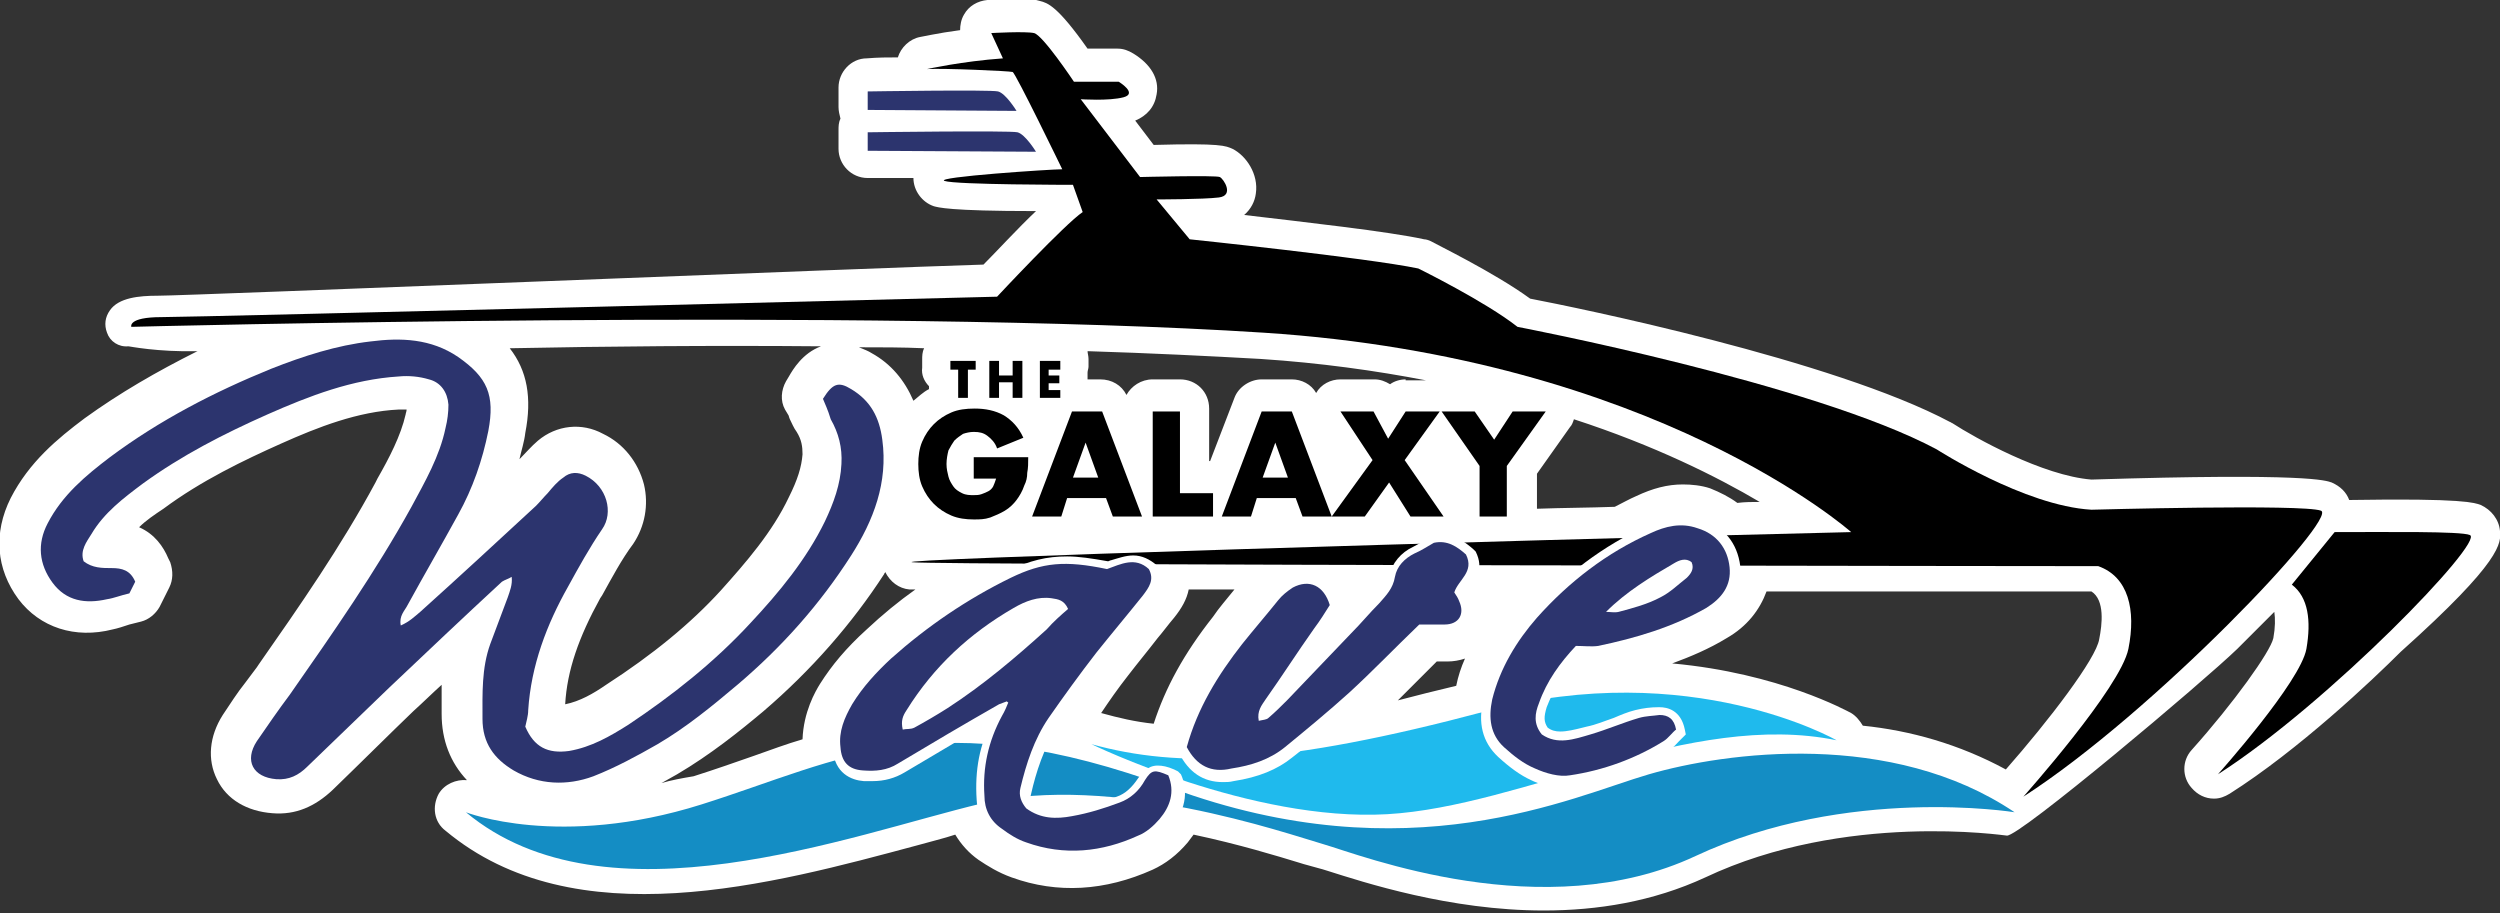 <?xml version="1.0" encoding="utf-8"?>
<!-- Generator: Adobe Illustrator 19.2.0, SVG Export Plug-In . SVG Version: 6.00 Build 0)  -->
<svg version="1.1" id="Layer_1" xmlns="http://www.w3.org/2000/svg" xmlns:xlink="http://www.w3.org/1999/xlink" x="0px" y="0px"
	 viewBox="0 0 257 93.9" style="enable-background:new 0 0 257 93.9;" xml:space="preserve">
<rect x="0" y="0" width="257" height="93.9" fill="#333333" stroke="none"/>
<style type="text/css">
	.st0{clip-path:url(#SVGID_2_);fill:#FFFFFF;}
	.st1{clip-path:url(#SVGID_2_);}
	.st2{clip-path:url(#SVGID_2_);fill:#148DC4;}
	.st3{clip-path:url(#SVGID_2_);fill:#1FBAED;}
	.st4{clip-path:url(#SVGID_2_);fill:#2C346E;}
</style>
<g>
	<defs>
		<rect id="SVGID_1_" y="0" width="257" height="93.9"/>
	</defs>
	<clipPath id="SVGID_2_">
		<use xlink:href="#SVGID_1_"  style="overflow:visible;"/>
	</clipPath>
	<path class="st0" d="M257,54.6c-0.1-1.2-0.9-2.2-2-2.7c-0.6-0.2-1.6-0.7-13.5-0.5c-0.3-0.8-0.9-1.4-1.8-1.8
		c-0.6-0.2-2.4-1-24.7-0.3c-5-0.4-12-4.3-14.3-5.8c-0.1,0-0.1-0.1-0.2-0.1C188.5,37,162,31.6,157.3,30.7c-3.7-2.7-9.9-5.7-10.2-5.9
		c-0.2-0.1-0.5-0.2-0.7-0.2c-3.6-0.8-12.6-1.8-18.5-2.5c0.7-0.6,1.1-1.4,1.2-2.2c0.3-2-1-3.9-2.4-4.6c-0.7-0.3-1.1-0.6-8.1-0.4
		l-1.9-2.5c1.2-0.5,2-1.4,2.2-2.7c0.3-1.6-0.6-3.1-2.4-4.2c-0.5-0.3-1-0.5-1.6-0.5h-3.1c-3.1-4.4-4.1-4.7-4.9-4.9
		c-0.9-0.3-2.7-0.3-5.4-0.1c-1,0.1-1.9,0.6-2.4,1.5c-0.3,0.5-0.4,1.1-0.4,1.6c-2.3,0.3-4,0.7-4.1,0.7c-1.1,0.2-2,1.1-2.3,2.1
		c-1,0-2,0-3.2,0.1c-1.6,0-2.9,1.4-2.9,3V11c0,0.4,0.1,0.8,0.2,1.2c-0.2,0.4-0.2,0.8-0.2,1.2v1.9c0,1.6,1.3,3,3,3l4.7,0
		c0,1.3,0.9,2.5,2.1,2.9c0.4,0.1,1.4,0.5,10.5,0.5c-1.9,1.8-4,4.1-5.4,5.5c-10.4,0.3-81.7,3.2-84.9,3.2c-1.9,0-4,0.2-4.9,1.5
		c-0.5,0.7-0.6,1.5-0.3,2.3c0.3,0.9,1.2,1.5,2.2,1.4c0.1,0,3,0.6,7.1,0.5c-4.2,2.1-8,4.3-11.6,6.9c-2.8,2.1-5.7,4.5-7.6,8.2
		c-1.8,3.6-1.5,7.3,0.8,10.4c2.2,2.9,5.8,4.1,9.7,3.1c0.5-0.1,1.1-0.3,1.7-0.5l1.2-0.3c0.8-0.2,1.5-0.8,1.9-1.5l1-2
		c0.4-0.8,0.4-1.7,0.1-2.6l-0.2-0.4c-0.5-1.2-1.4-2.5-3-3.2c0.7-0.7,1.6-1.3,2.5-1.9c3.9-2.9,8.3-5,12.1-6.7
		c3.8-1.7,7.9-3.3,12.1-3.5c0.3,0,0.6,0,0.8,0c0,0.2-0.1,0.4-0.1,0.5c-0.5,2.2-1.7,4.5-2.9,6.6l-0.2,0.4c-3.5,6.5-7.8,12.7-12,18.7
		l-0.2,0.3c-0.4,0.5-0.8,1.1-1.2,1.6c-0.8,1-1.5,2.1-2.3,3.3c-1.4,2.2-1.6,4.6-0.6,6.6c1,2.1,3.1,3.3,5.7,3.5
		c2.4,0.2,4.4-0.7,6.2-2.4c3.1-3,5.8-5.7,8.3-8.1c1-0.9,1.9-1.8,2.9-2.7c0,0.7,0,1.3,0,1.9c0,0.4,0,0.7,0,1.1c0,2.7,0.9,5,2.6,6.8
		c-1.1-0.1-2.3,0.4-2.9,1.4c-0.7,1.3-0.5,2.9,0.7,3.8c13.3,11.1,33.6,5.5,48.5,1.5c1.4-0.4,2.7-0.7,3.9-1.1c0.6,1,1.4,1.9,2.4,2.6
		c0.9,0.6,2,1.3,3.4,1.8c4.7,1.7,9.6,1.4,14.5-0.8c1.3-0.6,2.5-1.5,3.6-2.8c0.2-0.3,0.4-0.5,0.6-0.8c4.7,1,8.6,2.2,10.9,2.9
		c0.6,0.2,1.1,0.3,1.4,0.4c0.3,0.1,0.8,0.2,1.4,0.4c3.8,1.2,12.6,4.1,22.3,4.1c5.5,0,11.2-0.9,16.6-3.4c14.4-6.8,30.8-4.3,31-4.3
		c1.2,0.2,20.3-15.9,23.7-19.2c1.4-1.4,2.7-2.7,3.8-3.8c0.1,0.7,0.1,1.6-0.1,2.7c-0.3,1.4-4.1,6.7-8.4,11.5c-1,1.1-1,2.8,0,3.9
		c0.6,0.7,1.4,1.1,2.3,1.1c0.6,0,1.1-0.2,1.6-0.5c7.1-4.5,14.7-11.7,17.6-14.6C257.3,57.6,257.1,55.8,257,54.6 M84.4,35.6
		c-1.9,0.7-2.9,2.4-3.3,3.1l-0.3,0.5c-0.5,0.9-0.6,2-0.1,2.9l0.3,0.5c0.1,0.1,0.1,0.3,0.2,0.5c0.2,0.4,0.4,0.9,0.7,1.3
		c0.5,0.8,0.6,1.5,0.6,2.3c-0.1,1.3-0.5,2.6-1.4,4.4c-1.7,3.6-4.4,6.7-7,9.6c-3.1,3.4-7,6.6-11.8,9.7c-1.3,0.9-2.7,1.7-4.2,2
		c0.2-3.5,1.4-6.9,3.6-10.9l0.2-0.3c1-1.8,2-3.7,3.2-5.3c1.2-1.8,1.6-4,1.1-6.1c-0.6-2.3-2.1-4.2-4.2-5.2c-2.2-1.2-4.8-0.9-6.7,0.7
		c-0.7,0.6-1.2,1.2-1.7,1.7l-0.2,0.2c0.2-0.9,0.5-1.8,0.6-2.7c0.7-3.6,0.2-6.4-1.6-8.7C62.3,35.6,73.4,35.5,84.4,35.6 M180.9,51.6
		c-0.8,0-1.5,0-2.3,0.1c-0.8-0.6-1.8-1.1-2.8-1.5c-0.9-0.3-1.9-0.4-2.8-0.4c-1.6,0-3.1,0.4-4.8,1.2c-0.7,0.3-1.4,0.7-2.2,1.1
		c-2.7,0.1-5.3,0.1-8,0.2v-3.6l3.4-4.8c0.2-0.2,0.3-0.5,0.4-0.8C170.1,45.8,176.5,49,180.9,51.6 M146.6,69.1l0.3-0.3
		c0.3-0.3,0.5-0.5,0.8-0.8c0.4,0,0.8,0,1.1,0c0.6,0,1.2-0.1,1.8-0.3c-0.4,0.9-0.7,1.8-0.9,2.8c-2.1,0.5-4.1,1-6,1.5
		C144.6,71.1,145.6,70.1,146.6,69.1 M144.5,39c-0.6,0-1.2,0.2-1.6,0.5c-0.5-0.3-1-0.5-1.6-0.5h-3.5c-1,0-2,0.5-2.5,1.4
		c-0.5-0.9-1.5-1.4-2.5-1.4h-3.1c-1.2,0-2.4,0.8-2.8,1.9l-2.5,6.5h-0.1V42c0-1.7-1.3-3-3-3h-2.8c-1.2,0-2.2,0.7-2.7,1.6
		c-0.5-1-1.5-1.6-2.7-1.6h-1.3v-0.7v0c0-0.2,0.1-0.4,0.1-0.6v-0.8c0-0.3-0.1-0.6-0.1-0.8c6.4,0.2,12.5,0.5,17.8,0.8
		c6.1,0.4,11.8,1.2,17,2.2H144.5z M95.5,39.7V40c-0.6,0.3-1.1,0.8-1.6,1.2c0,0,0,0,0,0c-0.9-2.1-2.3-3.8-4.3-4.9
		c-0.3-0.2-0.8-0.4-1.3-0.6c2.2,0,4.5,0,6.7,0.1c-0.2,0.4-0.2,0.8-0.2,1.2v0.8C94.7,38.5,95,39.2,95.5,39.7 M69.6,79.6
		c3.4-2,6.4-4.4,8.9-6.5c4.9-4.2,9.1-9,12.4-14.1c0-0.1,0.1-0.1,0.1-0.2c0.5,1,1.4,1.7,2.5,1.8c0.1,0,0.2,0,0.6,0
		c-1.7,1.2-3.4,2.6-5,4.1c-2.1,1.9-3.6,3.7-4.8,5.6c-0.5,0.8-1.7,2.9-1.8,5.7c-1.7,0.5-3.3,1.1-5,1.7c-2,0.7-4,1.4-6.2,2.1
		C70.1,80,69,80.2,68,80.5C68.5,80.2,69.1,79.9,69.6,79.6 M116,69.4c1-1.3,2-2.5,3-3.8c0.6-0.7,1.1-1.4,1.7-2.1
		c0.8-1,1.3-1.9,1.5-2.9c1.5,0,3.1,0,4.7,0c-0.8,1-1.6,1.9-2.2,2.8c-3,3.8-4.9,7.3-6.1,11c-1.9-0.2-3.6-0.6-5.4-1.1
		C114,72.1,114.9,70.8,116,69.4 M206.2,79.1c-4.8-2.6-9.8-4-14.7-4.5c-0.3-0.5-0.7-1-1.2-1.3c-0.4-0.2-7.4-4.1-18.4-5.1
		c1.9-0.7,3.8-1.5,5.6-2.6c2.1-1.2,3.4-2.9,4.1-4.8c16.9,0,30.4,0,33.4,0c1.4,0.9,1.1,3.4,0.8,4.9C215.5,67.7,210.6,74.1,206.2,79.1
		"/>
	<path class="st1" d="M100.1,47h5.6c0,0.6,0,1.1-0.1,1.6c0,0.5-0.1,0.9-0.3,1.3c-0.2,0.6-0.5,1.1-0.8,1.5c-0.3,0.4-0.7,0.8-1.2,1.1
		c-0.5,0.3-1,0.5-1.5,0.7c-0.6,0.2-1.1,0.2-1.7,0.2c-0.8,0-1.6-0.1-2.3-0.4s-1.3-0.7-1.8-1.2c-0.5-0.5-0.9-1.1-1.2-1.8
		c-0.3-0.7-0.4-1.5-0.4-2.3c0-0.8,0.1-1.6,0.4-2.3s0.7-1.3,1.2-1.8c0.5-0.5,1.1-0.9,1.8-1.2c0.7-0.3,1.5-0.4,2.4-0.4
		c1.1,0,2.1,0.2,3,0.7c0.8,0.5,1.5,1.2,2,2.3l-2.7,1.1c-0.2-0.6-0.6-1-1-1.3c-0.4-0.3-0.8-0.4-1.4-0.4c-0.4,0-0.8,0.1-1.1,0.2
		c-0.3,0.2-0.6,0.4-0.9,0.7c-0.2,0.3-0.4,0.6-0.6,1c-0.1,0.4-0.2,0.9-0.2,1.4c0,0.5,0.1,0.9,0.2,1.3c0.1,0.4,0.3,0.7,0.5,1
		s0.5,0.5,0.9,0.7c0.4,0.2,0.8,0.2,1.2,0.2c0.3,0,0.5,0,0.8-0.1c0.3-0.1,0.5-0.2,0.7-0.3c0.2-0.1,0.4-0.3,0.5-0.5
		c0.1-0.2,0.2-0.5,0.3-0.8h-2.3V47z"/>
	<path class="st1" d="M113.7,51.2h-4l-0.6,1.9h-3l4.1-10.8h3.1l4.1,10.8h-3L113.7,51.2z M112.9,49.1l-1.3-3.6l-1.3,3.6H112.9z"/>
	<polygon class="st1" points="121.3,42.3 121.3,50.7 124.7,50.7 124.7,53.1 118.5,53.1 118.5,42.3 	"/>
	<path class="st1" d="M133.2,51.2h-4l-0.6,1.9h-3l4.1-10.8h3.1l4.1,10.8h-3L133.2,51.2z M132.4,49.1l-1.3-3.6l-1.3,3.6H132.4z"/>
	<polygon class="st1" points="141.1,47.3 137.8,42.3 141.2,42.3 142.7,45.1 144.5,42.3 148,42.3 144.4,47.3 148.4,53.1 145,53.1 
		142.8,49.6 140.3,53.1 136.9,53.1 	"/>
	<polygon class="st1" points="152.1,47.9 148.2,42.3 151.6,42.3 153.6,45.2 155.5,42.3 158.9,42.3 154.9,47.9 154.9,53.1 
		152.1,53.1 	"/>
	<polygon class="st1" points="99.5,38 99.5,40.9 98.5,40.9 98.5,38 97.7,38 97.7,37.1 100.3,37.1 100.3,38 	"/>
	<polygon class="st1" points="102.7,38.6 104.1,38.6 104.1,37.1 105.1,37.1 105.1,40.9 104.1,40.9 104.1,39.3 102.7,39.3 
		102.7,40.9 101.7,40.9 101.7,37.1 102.7,37.1 	"/>
	<polygon class="st1" points="109,38 107.8,38 107.8,38.6 108.9,38.6 108.9,39.4 107.8,39.4 107.8,40.1 109,40.1 109,40.9 
		106.9,40.9 106.9,37.1 109,37.1 	"/>
	<path class="st2" d="M47.9,83.5c0,0,9.6,3.8,24.2-0.8S96,72,120.4,81s41.2,0.9,49.1-1.4s25-4.6,37.6,3.9c0,0-17.2-2.8-32.8,4.5
		s-34.4-0.1-38.2-1.2s-21.8-7.4-35.2-4.2S62.3,95.5,47.9,83.5"/>
	<path class="st3" d="M188.8,76.1c0,0-15-8.6-36-3s-31.6,5.9-40.6,3.4c0,0,16.4,8,30.4,7.2S173.8,73,188.8,76.1"/>
	<path class="st1" d="M102.5,30.5c0,0,7-7.5,8.8-8.7l-1-2.8c0,0-12.1,0-13.2-0.4s10.9-1.2,12.1-1.2c0,0-4.8-9.9-5.1-10
		S97,7,95.3,7.1c0,0,3.6-0.8,7.8-1.1l-1.2-2.6c0,0,3.5-0.2,4.4,0s4.1,5,4.1,5h4.6c0,0,2,1.2,0.5,1.6s-4.4,0.2-4.4,0.2l6.1,8
		c0,0,7.8-0.2,8.2,0s1.5,1.9-0.1,2.1s-6.4,0.2-6.4,0.2l3.4,4.1c0,0,18.2,1.9,23.5,3c0,0,6.9,3.4,10.2,6c0,0,30.4,5.8,43.1,12.6
		c0,0,9,5.8,15.9,6.2c0,0,21.8-0.6,23.6,0.1S221.5,73.2,208,81.9c0,0,10-11.2,10.8-15.2s0-7.4-3.1-8.5c0,0-119.1-0.1-121.9-0.4
		s58.9-2.2,96.5-3.1c0,0-20.1-17.9-60.4-20.5S13.5,33.6,13.5,33.6s-0.4-1,3.1-1S102.5,30.5,102.5,30.5"/>
	<path class="st1" d="M235.6,60.1c1.7,1.3,2,3.7,1.5,6.6c-0.6,3.4-9.1,12.9-9.1,12.9c11.4-7.3,27.5-24,25.9-24.6
		c-0.9-0.4-8.5-0.3-13.9-0.3L235.6,60.1z"/>
	<path class="st4" d="M104.5,11.4c0,0-1.1-1.8-1.9-2s-13.4,0-13.4,0v1.9L104.5,11.4z"/>
	<path class="st4" d="M106.5,15.6c0,0-1.1-1.8-1.9-2s-15.4,0-15.4,0v1.9L106.5,15.6z"/>
	<path class="st0" d="M91.8,45.1c-0.3-2.7-1.6-4.7-3.7-5.9c-0.7-0.4-1.2-0.6-1.8-0.6c-1.2,0-1.9,1-2.6,2L83.5,41l0.2,0.5
		c0.1,0.2,0.2,0.3,0.2,0.5c0.2,0.4,0.4,0.8,0.6,1.1c0.8,1.3,1.1,2.6,1,4c-0.1,1.7-0.6,3.4-1.7,5.5C82,56.6,79.1,60,76.4,63
		C73,66.6,69,69.9,64,73.2c-1.7,1.1-3.6,2.2-5.7,2.6c-0.3,0.1-0.6,0.1-0.9,0.1c-1.1,0-1.9-0.5-2.4-1.7c0-0.1,0-0.1,0-0.2
		c0.1-0.4,0.2-0.8,0.2-1.3c0.3-4,1.5-7.9,4-12.3l0.2-0.3c1-1.9,2.1-3.8,3.3-5.6c0.7-1,0.9-2.4,0.6-3.7c-0.4-1.4-1.3-2.6-2.7-3.3
		c-0.5-0.3-1-0.4-1.5-0.4c-0.7,0-1.4,0.2-1.9,0.7c-0.5,0.4-1,0.9-1.4,1.4l-0.3,0.3c-0.2,0.2-0.3,0.4-0.5,0.6
		c-0.2,0.3-0.4,0.5-0.6,0.7c-2,1.8-4,3.7-6,5.5c-1.6,1.4-3.1,2.8-4.6,4.3c0.4-0.7,0.8-1.5,1.3-2.2c1-1.7,2-3.6,3-5.4
		c1.5-2.8,2.6-5.8,3.2-8.9c0.8-4-0.2-6.3-3.5-8.6c-2-1.3-4.2-2-6.9-2c-0.9,0-1.8,0.1-2.8,0.2c-3.3,0.5-6.7,1.4-10.4,2.9
		c-6.4,2.6-11.9,5.6-16.8,9.2c-2.4,1.7-5,3.9-6.7,7.1c-1.3,2.5-1.1,5,0.6,7.2c1.1,1.5,2.7,2.3,4.6,2.3c0.6,0,1.3-0.1,2-0.3
		c0.5-0.1,1-0.3,1.6-0.4c0.3-0.1,0.5-0.1,0.8-0.2l0.4-0.1l0.2-0.4l0.4-0.8l0.2-0.4l0.2-0.4L14.7,59c-0.8-2-2.6-2-3.3-2h-0.2
		c-0.7,0-1.3,0-1.9-0.3c0-0.3,0.2-0.7,0.5-1.3c0.1-0.1,0.1-0.2,0.2-0.3c1.2-2,3.1-3.5,5-4.9c4.1-3,8.7-5.2,12.6-7
		c4-1.8,8.4-3.5,13.2-3.8c0.2,0,0.3,0,0.5,0c0.8,0,1.6,0.1,2.3,0.3c0.8,0.2,1.3,0.8,1.3,1.7c0,0.7-0.1,1.5-0.3,2.2
		c-0.6,2.6-1.9,5.1-3.2,7.4l-0.2,0.4c-3.6,6.6-8,12.9-12.2,19L29,70.7c-0.4,0.5-0.8,1.1-1.2,1.6c-0.7,1-1.5,2.1-2.2,3.2
		c-0.8,1.3-1,2.6-0.5,3.6c0.5,1.1,1.7,1.8,3.2,1.9c0.1,0,0.3,0,0.4,0c1.3,0,2.5-0.5,3.6-1.6c3.1-3.1,5.8-5.7,8.4-8.1
		c3.4-3.2,6.8-6.4,10.3-9.7c-0.1,0.3-0.2,0.6-0.3,0.9c-0.4,1.1-0.8,2.1-1.2,3.2c-0.8,2.3-0.8,4.6-0.8,6.9c0,0.4,0,0.7,0,1.1
		c0,2.7,1.2,4.8,3.7,6.2c1.6,0.9,3.3,1.4,5.1,1.4c1.3,0,2.6-0.2,3.9-0.7c2.5-0.9,5-2.3,6.8-3.4c3.2-1.9,6.1-4.2,8.4-6.2
		c4.7-4,8.7-8.6,11.8-13.5C91.2,53.3,92.3,49.3,91.8,45.1"/>
	<path class="st0" d="M121.1,79.3l-0.4-0.2c-0.7-0.3-1.2-0.4-1.7-0.4c-1.1,0-1.7,0.9-2,1.3c-0.6,0.9-1.3,1.6-2.2,1.9
		c-1.7,0.6-3.2,1.1-4.7,1.4c-0.5,0.1-0.9,0.1-1.4,0.1c-0.9,0-1.7-0.2-2.4-0.7c-0.4-0.5-0.4-0.8-0.3-1.1c0.5-2.2,1.3-4.7,2.7-6.9
		c1.4-2.1,3-4.3,4.9-6.7c1-1.3,2-2.6,3.1-3.8c0.6-0.7,1.1-1.4,1.7-2.1c0.5-0.6,1.6-2,0.7-3.7l-0.1-0.2l-0.1-0.1
		c-0.7-0.6-1.5-1-2.4-1c-0.8,0-1.6,0.3-2.3,0.5c-0.1,0-0.2,0.1-0.3,0.1c-1.7-0.3-3-0.5-4.2-0.5c-2.1,0-3.8,0.4-6.1,1.5
		c-4.4,2.1-8.5,4.9-12.5,8.4c-1.9,1.7-3.2,3.2-4.2,4.9c-0.7,1.1-1.5,2.8-1.3,5c0.2,2.5,1.9,3.2,3.2,3.3c0.3,0,0.6,0,0.9,0
		c1.2,0,2.3-0.3,3.3-0.9c2.7-1.6,5.4-3.2,8.1-4.8l0.9-0.5c-1.3,2.4-1.8,5.1-1.6,8.1c0.1,1.8,0.9,3.2,2.3,4.2
		c0.7,0.5,1.7,1.1,2.7,1.5c1.7,0.6,3.4,0.9,5.1,0.9c2.3,0,4.7-0.6,7.2-1.6c0.9-0.4,1.8-1.1,2.6-2c1.9-2.2,1.7-4.3,1.1-5.6
		L121.1,79.3z M96.8,72.1c-0.8,0.5-1.7,1.1-2.8,1.7c0,0,0-0.1,0.1-0.1c2.6-4.1,6.2-7.6,10.7-10.2c1-0.6,1.9-0.9,2.8-0.9
		c0.2,0,0.3,0,0.5,0c0.2,0,0.3,0,0.4,0.1c-0.5,0.5-1,0.9-1.5,1.4C103.7,66.9,100.4,69.7,96.8,72.1"/>
	<path class="st0" d="M151.7,56.7l-0.1-0.1l-0.1-0.1c-0.9-0.8-1.9-1.5-3.2-1.5c-0.3,0-0.6,0-0.9,0.1l-0.1,0l-0.1,0.1
		c-0.2,0.1-0.4,0.2-0.6,0.3c-0.4,0.2-0.9,0.5-1.3,0.7c-1.3,0.6-2.2,1.7-2.5,3c-0.2,0.8-0.7,1.4-1.4,2.2c-0.4,0.5-0.8,0.9-1.3,1.4
		c-0.5,0.6-1,1.2-1.6,1.7c-2,2.1-4.1,4.3-6.2,6.5c0.8-1.1,1.5-2.3,2.3-3.4c0.5-0.8,1.1-1.6,1.6-2.4c0.4-0.6,0.8-1.2,1.1-1.7l0.5-0.7
		l0.3-0.4l-0.1-0.4c-0.5-1.9-1.8-3-3.4-3c-0.6,0-1.3,0.2-1.9,0.5c-0.6,0.3-1.2,0.8-1.7,1.5c-1.5,1.7-2.7,3.1-3.8,4.5
		c-3,3.8-4.9,7.2-5.9,10.9L121,77l0.2,0.4c1,2,2.5,3,4.5,3c0.4,0,0.7,0,1.1-0.1c2.6-0.4,4.5-1.2,6-2.4c2.2-1.7,4.5-3.6,6.7-5.6
		c1.7-1.6,3.3-3.1,5-4.8c0.6-0.6,1.3-1.3,1.9-1.9c0.1,0,0.2,0,0.3,0c0.3,0,0.6,0,0.9,0c0.4,0,0.7,0,1.1,0c1,0,1.9-0.5,2.3-1.2
		c0.5-0.7,0.5-1.7,0-2.7c-0.1-0.2-0.2-0.4-0.3-0.5c0.1-0.2,0.2-0.3,0.4-0.5C151.7,59.7,152.6,58.5,151.7,56.7"/>
	<path class="st0" d="M178.9,58.2c-0.3-2.4-1.7-4.1-4-4.8c-0.6-0.2-1.3-0.3-1.9-0.3c-1.1,0-2.3,0.3-3.6,0.9c-4.6,2.1-8.6,5.1-12,9
		c-2.5,2.9-4.1,5.8-4.9,8.9c-0.6,2.4-0.1,4.4,1.5,5.9c1.2,1.1,2.3,1.9,3.4,2.4c0.8,0.4,2.1,0.8,3.4,0.8c0.3,0,0.5,0,0.8-0.1
		c3.5-0.5,6.9-1.8,9.9-3.7c0.5-0.3,0.8-0.7,1.1-1c0.1-0.1,0.2-0.2,0.3-0.3l0.4-0.4l-0.1-0.5c-0.4-2-1.8-2.3-2.6-2.3l-0.1,0
		c-0.8,0-1.6,0.1-2.4,0.3c-0.8,0.2-1.5,0.5-2.2,0.8c-0.9,0.3-1.8,0.7-2.8,0.9l-0.4,0.1c-0.8,0.2-1.6,0.4-2.3,0.4
		c-0.5,0-0.9-0.1-1.3-0.4c-0.4-0.6-0.4-1.1-0.1-2.1c0.7-1.8,1.7-3.5,3.3-5.2c0.1,0,0.2,0,0.3,0c0.6,0,1.2,0,1.8-0.1
		c3.8-0.8,7.8-1.9,11.4-4C178.7,61.8,179.1,59.7,178.9,58.2"/>
	<path class="st4" d="M84.6,41c1-1.6,1.6-1.8,2.9-1c2,1.2,2.9,2.9,3.2,5.2c0.6,4.4-0.9,8.3-3.2,11.9c-3.2,5-7.1,9.4-11.7,13.3
		c-2.6,2.2-5.3,4.4-8.2,6.1c-2.1,1.2-4.3,2.4-6.6,3.3c-2.7,1-5.6,0.9-8.2-0.6c-2-1.2-3.2-2.8-3.2-5.3c0-2.6-0.1-5.2,0.8-7.7
		c0.6-1.6,1.2-3.2,1.8-4.8c0.2-0.6,0.5-1.3,0.4-2.1c-0.3,0.2-0.7,0.3-1,0.5c-3.9,3.6-7.8,7.3-11.6,10.9c-2.8,2.7-5.6,5.4-8.4,8.1
		c-0.9,0.9-1.9,1.4-3.2,1.3c-2.4-0.2-3.3-1.9-2-3.9c1.1-1.6,2.2-3.2,3.4-4.8c4.4-6.3,8.8-12.6,12.5-19.3c1.4-2.6,2.9-5.2,3.5-8.1
		c0.2-0.8,0.3-1.6,0.3-2.4c-0.1-1.3-0.8-2.3-2-2.6c-1-0.3-2.1-0.4-3.1-0.3c-4.8,0.3-9.2,2-13.5,3.9c-4.5,2-8.8,4.2-12.8,7.1
		c-2,1.5-4,3-5.3,5.2c-0.5,0.8-1.2,1.7-0.8,2.8c0.9,0.7,1.9,0.7,2.9,0.7c1,0,1.9,0.2,2.4,1.4c-0.2,0.4-0.4,0.8-0.6,1.2
		c-0.9,0.2-1.6,0.5-2.3,0.6c-2.2,0.5-4.2,0.2-5.6-1.7c-1.4-1.9-1.6-4-0.5-6.1c1.5-2.9,3.9-4.9,6.4-6.8c5.1-3.8,10.7-6.7,16.6-9.1
		c3.3-1.3,6.7-2.4,10.2-2.8c3.1-0.4,6.2-0.3,9,1.6c3,2.1,3.8,3.9,3.1,7.6c-0.6,3-1.6,5.9-3.1,8.6c-1.7,3.1-3.5,6.2-5.2,9.3
		c-0.3,0.6-0.9,1.1-0.7,2.1c0.9-0.4,1.4-0.9,2-1.4c4-3.6,7.9-7.2,11.9-10.9c0.4-0.4,0.8-0.9,1.2-1.3c0.5-0.6,1-1.2,1.6-1.6
		c0.7-0.6,1.5-0.6,2.3-0.2c2.2,1.1,2.9,3.8,1.7,5.5c-1.3,1.9-2.4,3.9-3.5,5.9c-2.2,3.9-3.8,8.1-4.1,12.7c0,0.6-0.2,1.2-0.3,1.7
		c0.9,2.1,2.3,2.8,4.5,2.5c2.3-0.4,4.2-1.5,6.1-2.7c4.5-3,8.8-6.4,12.5-10.4c3-3.2,5.8-6.6,7.7-10.5c0.9-1.9,1.6-3.8,1.7-5.9
		c0.1-1.7-0.3-3.2-1.1-4.6C85.1,42.1,84.8,41.5,84.6,41"/>
	<path class="st4" d="M103.5,72.1c-0.3,0.1-0.5,0.2-0.8,0.3c-3.5,2-6.9,4-10.4,6.1c-1.1,0.7-2.3,0.8-3.6,0.7
		c-1.5-0.1-2.2-0.9-2.3-2.4c-0.2-1.6,0.4-3,1.2-4.4c1.1-1.8,2.5-3.3,4-4.7c3.7-3.3,7.8-6.1,12.3-8.3c3.3-1.6,5.6-1.8,9.9-0.9
		c1.4-0.5,2.9-1.3,4.3,0c0.6,1.1,0,1.9-0.6,2.7c-1.6,2-3.2,3.9-4.8,5.9c-1.7,2.2-3.3,4.4-4.9,6.7c-1.5,2.2-2.3,4.7-2.9,7.2
		c-0.2,0.8,0.1,1.5,0.6,2.1c1.5,1.1,3.1,1.1,4.7,0.8c1.7-0.3,3.3-0.8,4.9-1.4c1.1-0.4,2-1.2,2.6-2.3c0.7-1.1,1-1.1,2.4-0.5
		c0.7,1.7,0.2,3.2-0.9,4.5c-0.6,0.7-1.4,1.4-2.2,1.7c-3.7,1.7-7.6,2.1-11.5,0.7c-0.9-0.3-1.7-0.8-2.5-1.4c-1.2-0.8-1.8-2-1.8-3.4
		c-0.2-2.9,0.4-5.6,1.8-8.2c0.3-0.5,0.5-1,0.7-1.5C103.7,72.3,103.6,72.2,103.5,72.1 M109.8,62.6c-0.4-0.9-1-1-1.7-1.1
		c-1.4-0.2-2.7,0.3-3.9,1C99.7,65.1,96,68.5,93.2,73c-0.4,0.6-0.6,1.1-0.4,2c0.4-0.1,0.8,0,1.2-0.2c1.1-0.6,2.3-1.3,3.4-2
		c3.7-2.4,7-5.2,10.2-8.1C108.3,63.9,109.1,63.2,109.8,62.6"/>
	<path class="st4" d="M122,76.8c1.1-4,3.2-7.4,5.7-10.6c1.2-1.5,2.5-3,3.7-4.5c0.4-0.5,0.9-0.9,1.5-1.3c1.7-0.9,3.2-0.2,3.8,1.8
		c-0.5,0.8-1,1.6-1.6,2.4c-1.7,2.4-3.3,4.9-5,7.3c-0.4,0.6-0.9,1.2-0.7,2.2c0.4-0.1,0.8-0.1,1-0.3c0.7-0.6,1.3-1.2,1.9-1.8
		c2.2-2.3,4.4-4.6,6.6-6.9c1-1,1.9-2.1,2.9-3.1c0.7-0.8,1.4-1.5,1.6-2.7c0.2-1.1,1-1.9,2-2.4c0.7-0.3,1.3-0.7,2-1.1
		c1.4-0.3,2.4,0.4,3.3,1.2c0.9,1.8-0.8,2.6-1.2,3.9c0.2,0.3,0.4,0.6,0.5,0.9c0.6,1.3,0,2.4-1.5,2.4c-0.9,0-1.9,0-2.6,0
		c-2.5,2.4-4.8,4.8-7.2,7c-2.1,1.9-4.4,3.8-6.6,5.6c-1.6,1.3-3.5,1.9-5.5,2.2C124.5,79.5,123,78.7,122,76.8"/>
	<path class="st4" d="M162,66.4c-1.6,1.7-3,3.6-3.8,5.9c-0.4,1-0.6,2.1,0.3,3.2c1.6,1.1,3.3,0.5,5,0c1.7-0.5,3.3-1.2,5-1.7
		c0.7-0.2,1.4-0.2,2.1-0.3c0.9,0,1.5,0.4,1.7,1.5c-0.4,0.3-0.8,0.9-1.3,1.2c-2.9,1.8-6.2,3-9.6,3.5c-1.1,0.2-2.5-0.2-3.6-0.7
		c-1.2-0.5-2.2-1.3-3.2-2.2c-1.4-1.3-1.6-3-1.2-4.9c0.8-3.2,2.5-6,4.6-8.4c3.3-3.7,7.2-6.7,11.7-8.7c1.5-0.7,3.1-1.1,4.8-0.5
		c2,0.6,3.1,2.1,3.3,4c0.2,1.9-0.8,3.2-2.4,4.2c-3.5,2-7.3,3.1-11.1,3.9C163.6,66.5,162.8,66.4,162,66.4 M165.1,62.9
		c0.4,0,0.9,0.1,1.3,0c1.5-0.4,3-0.8,4.3-1.5c1-0.5,1.8-1.3,2.7-2c0.4-0.4,0.8-0.9,0.5-1.6c-0.6-0.5-1.3-0.2-1.8,0.1
		C169.7,59.3,167.2,60.8,165.1,62.9"/>
</g>
</svg>
